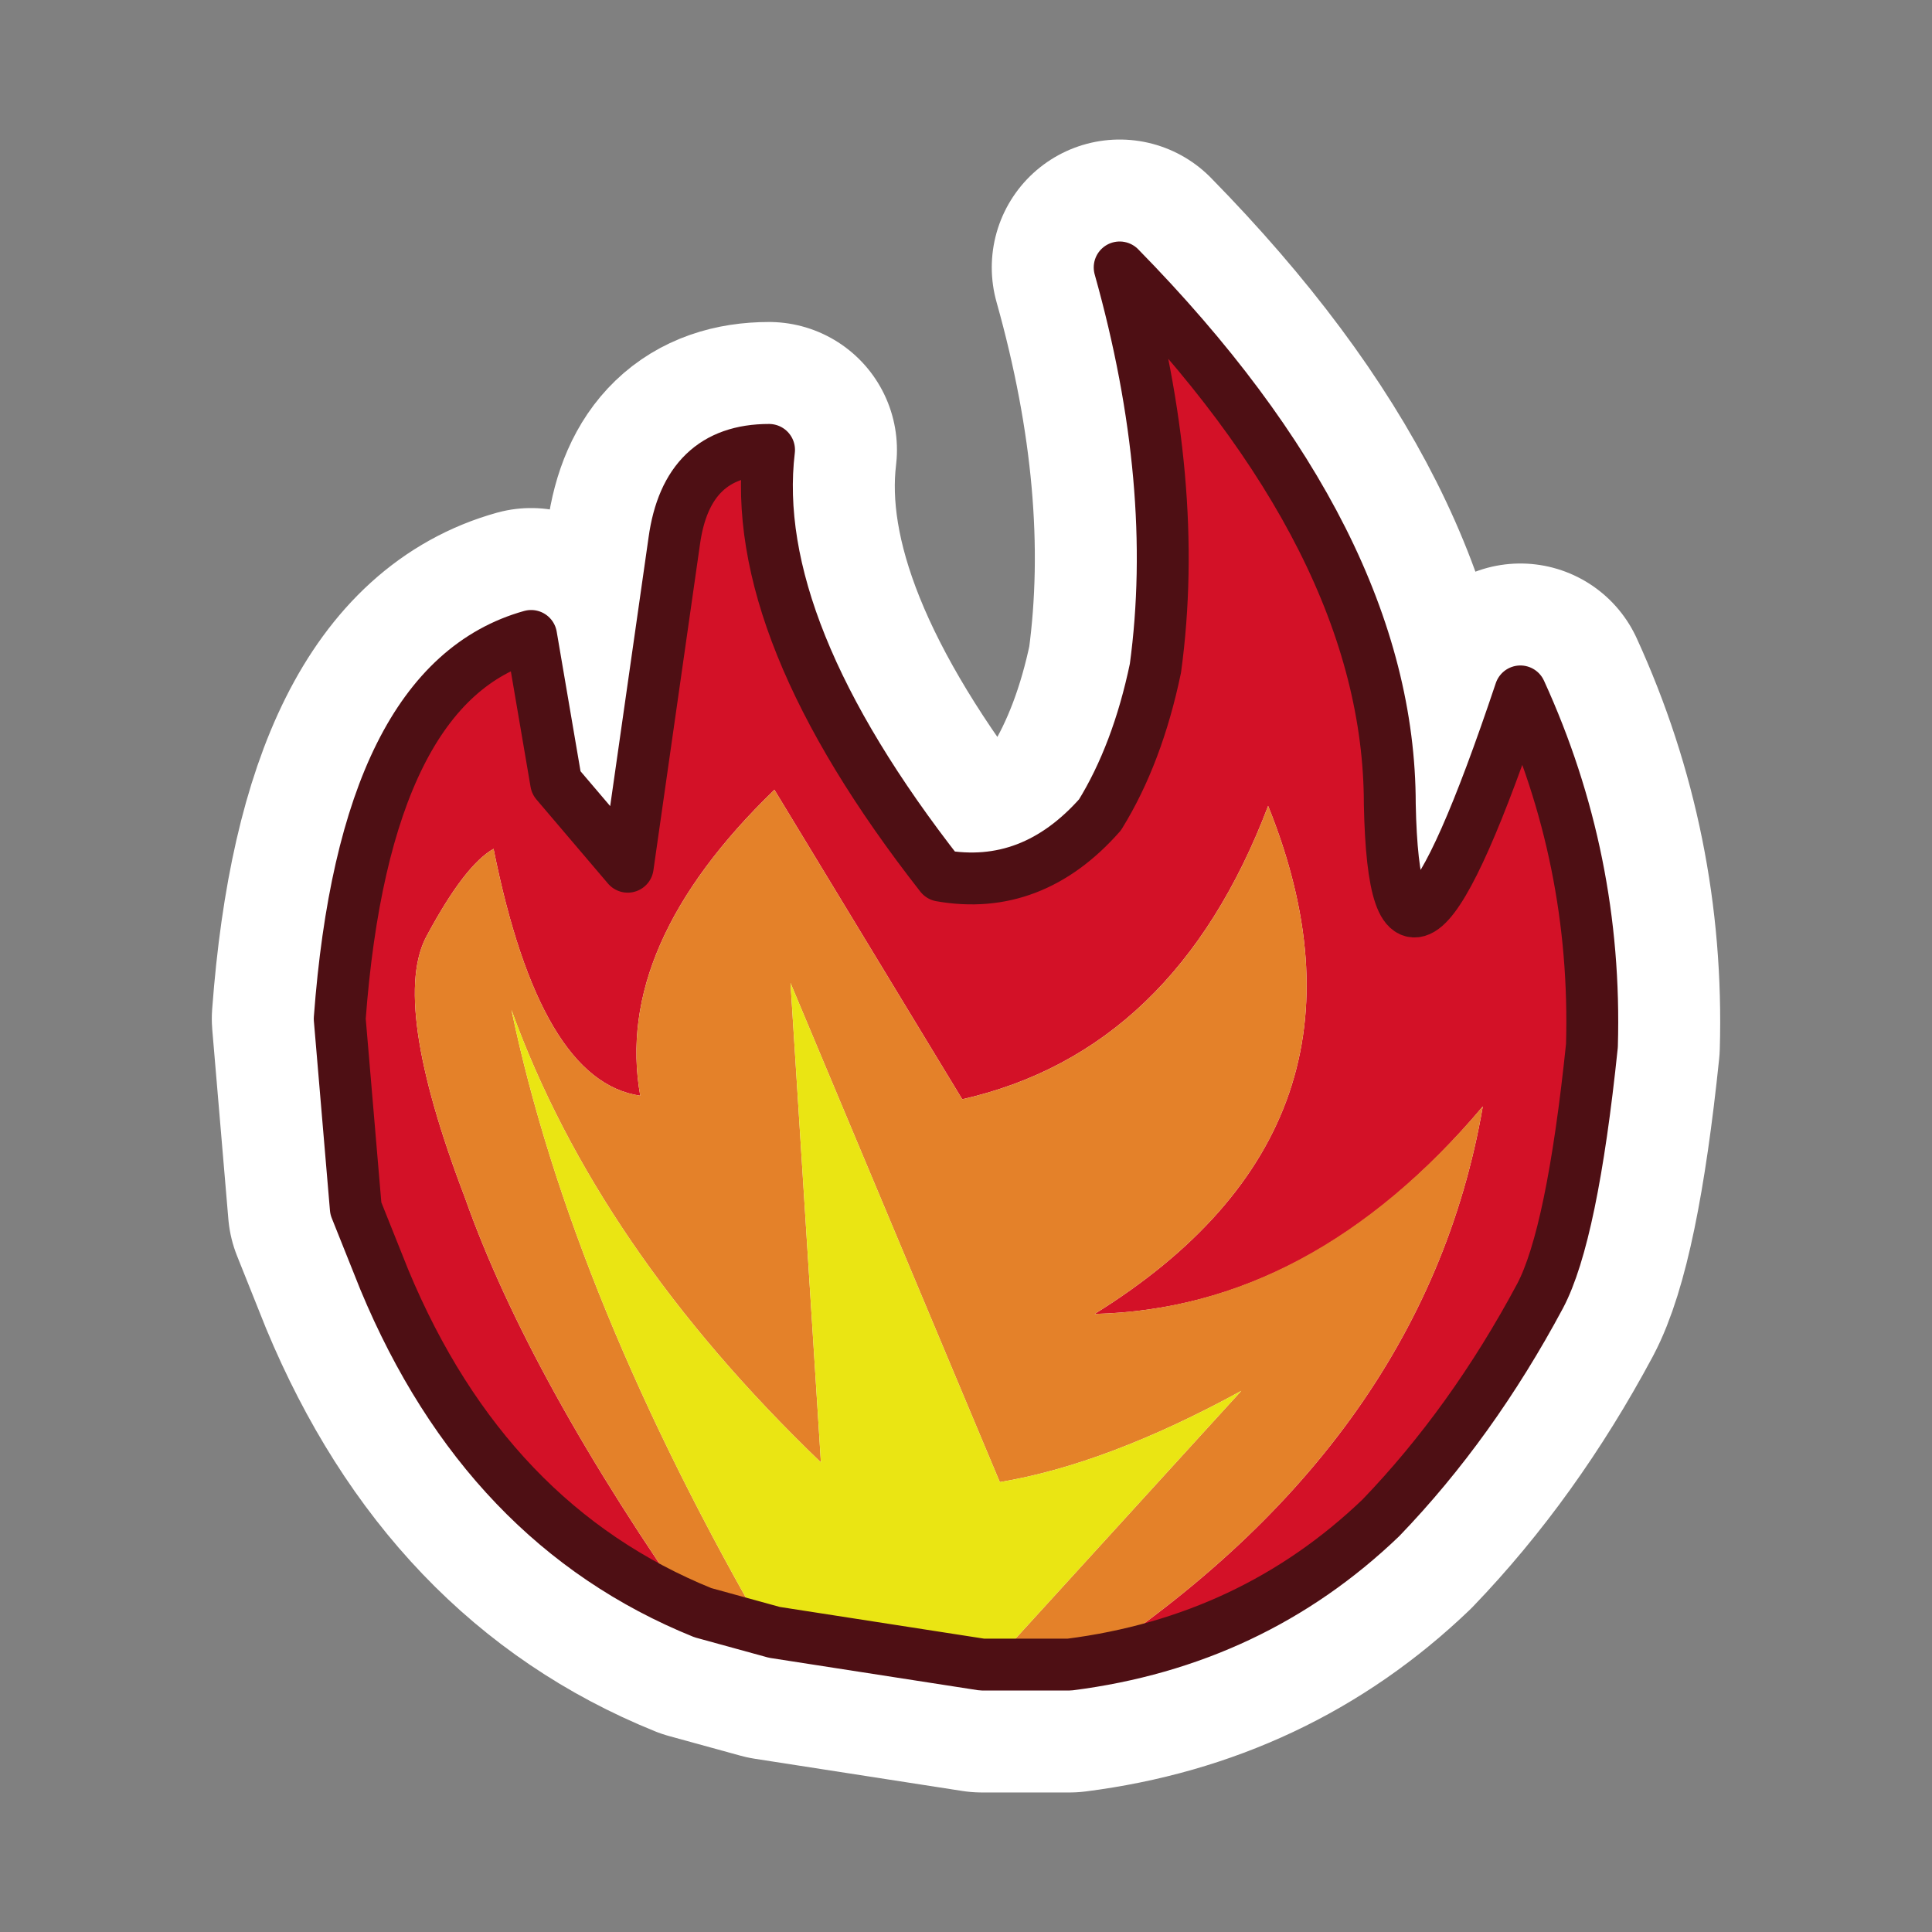 <svg xmlns="http://www.w3.org/2000/svg" xmlns:svg="http://www.w3.org/2000/svg" id="svg22" width="54" height="54" version="1.1"><rect width="100%" height="100%" fill="#808080" stroke="none"/><g id="g20" transform="translate(9.195,7.175)"><path id="path2" d="M 23.15,11.35 Q 23.9,6.1 22.15,0 q 7.7,7.85 7.7,15.25 0.15,7.25 3.7,-3.25 2.15,4.6 2.05,10.1 -0.65,5.5 -1.5,7.1 -1.9,3.65 -4.5,6.25 -3.55,3.45 -8.85,4.15 9.85,-6.3 11.5,-15.85 -4.75,5.65 -10.85,5.8 8.45,-5.25 4.85,-14.2 -2.6,6.85 -8.55,8.2 L 12.45,14.9 Q 7.95,19.25 8.7,23.45 5.9,23.05 4.6,16.55 3.8,17 2.75,18.95 1.7,20.8 3.8,26.3 5.6,31.4 10.35,38.15 4.25,35.75 1.3,28.75 L 0.45,26.7 0,21.35 q 0.7,-9.6 5.45,-10.9 L 6.2,14.6 8.2,17 9.5,7.75 Q 9.95,5.2 12.2,5.2 q -0.6,5 4.9,12.1 2.65,0.4 4.5,-1.8 1.15,-1.65 1.55,-4.15" style="fill:#d31127;fill-rule:evenodd;stroke:none"/><path id="path4" d="M 3.8,26.3 Q 1.7,20.8 2.75,18.95 3.8,17 4.6,16.55 q 1.3,6.5 4.1,6.9 -0.75,-4.2 3.75,-8.55 l 5.25,8.65 q 5.95,-1.35 8.55,-8.2 3.6,8.95 -4.85,14.2 6.05,-0.15 10.85,-5.8 Q 30.6,33.3 20.75,39.6 H 18.3 l 7.2,-7.9 q -3.75,2.05 -6.75,2.55 L 12.9,20.3 13.75,33.7 Q 7.5,27.7 5.1,21.05 q 1.7,8.1 7.25,17.65 l -2,-0.55 Q 5.6,31.4 3.8,26.3" style="fill:#e48129;fill-rule:evenodd;stroke:none"/><path id="path6" d="M 12.35,38.7 Q 6.8,29.15 5.1,21.05 7.5,27.7 13.75,33.7 L 12.9,20.3 18.75,34.25 q 3,-0.5 6.75,-2.55 l -7.2,7.9 -5.95,-0.9" style="fill:#eae513;fill-rule:evenodd;stroke:none"/><path id="path8" d="m 22.1,0.3 q 7.55,7.7 7.55,15 0.15,7.3 3.65,-3.15 2.15,4.7 2,9.9 -0.55,5.3 -1.45,7 -1.9,3.55 -4.45,6.2 -3.6,3.45 -8.7,4.1 h -2.45 l -5.8,-0.9 -2,-0.55 Q 4.4,35.45 1.55,28.6 L 0.75,26.6 0.3,21.3 Q 1,11.9 5.65,10.6 l 0.7,4.1 2,2.35 1.3,-9.1 Q 10,5.4 12.3,5.4 q -0.6,5 4.8,11.9 2.55,0.45 4.45,-1.7 1.05,-1.7 1.55,-4.1 0.7,-5.15 -1,-11.2" style="fill:#fff;fill-rule:evenodd;stroke:none"/><path id="path10" d="m 22.1,0.3 q 7.55,7.7 7.55,15 0.15,7.3 3.65,-3.15 2.15,4.7 2,9.9 -0.55,5.3 -1.45,7 -1.9,3.55 -4.45,6.2 -3.6,3.45 -8.7,4.1 h -2.45 l -5.8,-0.9 -2,-0.55 Q 4.4,35.45 1.55,28.6 L 0.75,26.6 0.3,21.3 Q 1,11.9 5.65,10.6 l 0.7,4.1 2,2.35 1.3,-9.1 Q 10,5.4 12.3,5.4 q -0.6,5 4.8,11.9 2.55,0.45 4.45,-1.7 1.05,-1.7 1.55,-4.1 0.7,-5.15 -1,-11.2 z" style="fill:none;stroke:#fff;stroke-width:7.15;stroke-linecap:round;stroke-linejoin:round"/><path id="path12" d="M 23.15,11.35 Q 23.9,6.1 22.15,0 q 7.7,7.85 7.7,15.25 0.15,7.25 3.7,-3.25 2.15,4.6 2.05,10.1 -0.65,5.5 -1.5,7.1 -1.9,3.65 -4.5,6.25 -3.55,3.45 -8.85,4.15 9.85,-6.3 11.5,-15.85 -4.75,5.65 -10.85,5.8 8.45,-5.25 4.85,-14.2 -2.6,6.85 -8.55,8.2 L 12.45,14.9 Q 7.95,19.25 8.7,23.45 5.9,23.05 4.6,16.55 3.8,17 2.75,18.95 1.7,20.8 3.8,26.3 5.6,31.4 10.35,38.15 4.25,35.75 1.3,28.75 L 0.45,26.7 0,21.35 q 0.7,-9.6 5.45,-10.9 L 6.2,14.6 8.2,17 9.5,7.75 Q 9.95,5.2 12.2,5.2 q -0.6,5 4.9,12.1 2.65,0.4 4.5,-1.8 1.15,-1.65 1.55,-4.15" style="fill:#d31127;fill-rule:evenodd;stroke:none"/><path id="path14" d="M 3.8,26.3 Q 1.7,20.8 2.75,18.95 3.8,17 4.6,16.55 q 1.3,6.5 4.1,6.9 -0.75,-4.2 3.75,-8.55 l 5.25,8.65 q 5.95,-1.35 8.55,-8.2 3.6,8.95 -4.85,14.2 6.05,-0.15 10.85,-5.8 Q 30.6,33.3 20.75,39.6 H 18.3 l 7.2,-7.9 q -3.75,2.05 -6.75,2.55 L 12.9,20.3 13.75,33.7 Q 7.5,27.7 5.1,21.05 q 1.7,8.1 7.25,17.65 l -2,-0.55 Q 5.6,31.4 3.8,26.3" style="fill:#e48129;fill-rule:evenodd;stroke:none"/><path id="path16" d="M 12.35,38.7 Q 6.8,29.15 5.1,21.05 7.5,27.7 13.75,33.7 L 12.9,20.3 18.75,34.25 q 3,-0.5 6.75,-2.55 l -7.2,7.9 -5.95,-0.9" style="fill:#eae513;fill-rule:evenodd;stroke:none"/><path id="path18" d="m 12.3,5.4 q -0.6,5 4.8,11.9 2.55,0.45 4.45,-1.7 1.05,-1.7 1.55,-4.1 0.7,-5.15 -1,-11.2 7.55,7.7 7.55,15 0.15,7.3 3.65,-3.15 2.15,4.7 2,9.9 -0.55,5.3 -1.45,7 -1.9,3.55 -4.45,6.2 -3.6,3.45 -8.7,4.1 h -2.45 l -5.8,-0.9 -2,-0.55 Q 4.4,35.45 1.55,28.6 L 0.75,26.6 0.3,21.3 Q 1,11.9 5.65,10.6 l 0.7,4.1 2,2.35 1.3,-9.1 Q 10,5.4 12.3,5.4 Z" style="fill:none;stroke:#4e0f14;stroke-width:1.45;stroke-linecap:round;stroke-linejoin:round"/></g></svg>